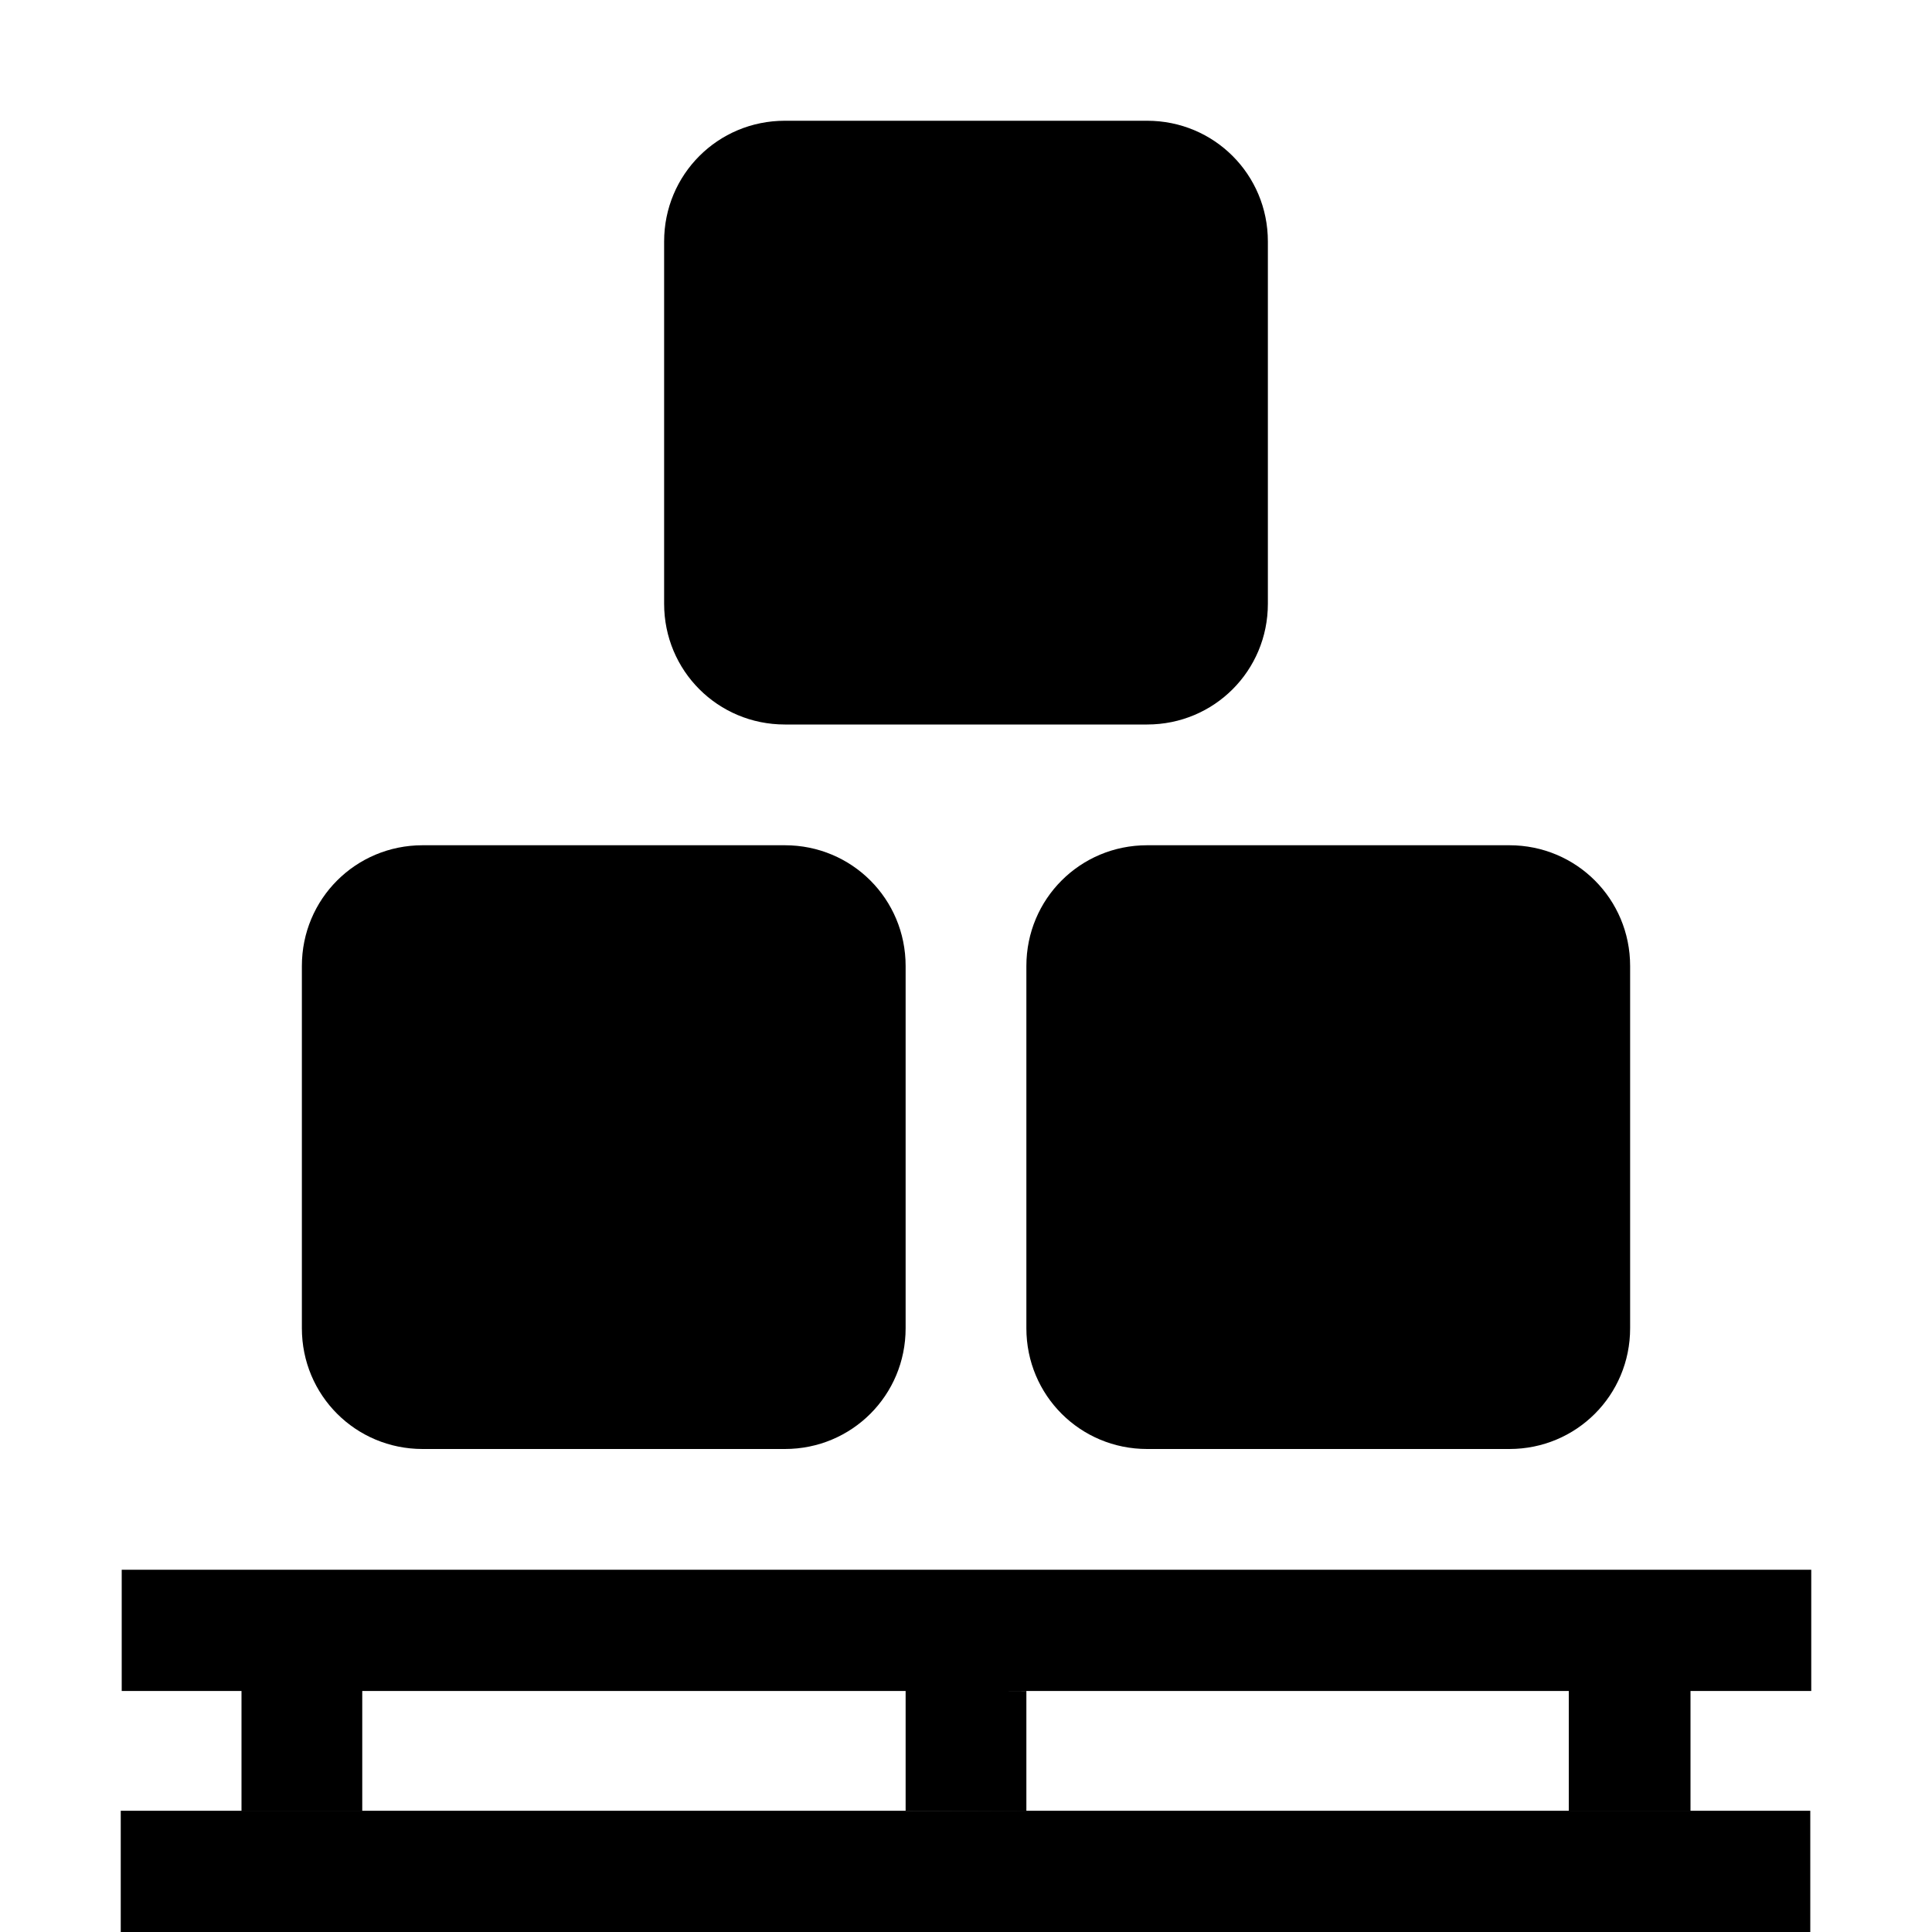 <?xml version="1.0" encoding="UTF-8"?>
<svg xmlns="http://www.w3.org/2000/svg" xmlns:xlink="http://www.w3.org/1999/xlink" width="16" height="16" viewBox="0 0 16 16" version="1.1">
<g id="surface1">
<path style=" stroke:none;fill-rule:nonzero;fill:rgb(0%,0%,0%);fill-opacity:1;" d="M 1.008 13 L 1.008 14.004 L 15 14.004 L 15 13 Z M 1.008 13 "/>
<path style=" stroke:none;fill-rule:evenodd;fill:rgb(0%,0%,0%);fill-opacity:1;" d="M 9.5 7 L 12.5 7 C 13.055 7 13.5 7.445 13.5 8 L 13.5 11 C 13.5 11.555 13.055 12 12.5 12 L 9.5 12 C 8.945 12 8.5 11.555 8.5 11 L 8.5 8 C 8.5 7.445 8.945 7 9.5 7 Z M 9.5 7 "/>
<path style=" stroke:none;fill-rule:nonzero;fill:rgb(0%,0%,0%);fill-opacity:1;" d="M 1 14.996 L 1 16 L 14.992 16 L 14.992 14.996 Z M 1 14.996 "/>
<path style=" stroke:none;fill-rule:nonzero;fill:rgb(0%,0%,0%);fill-opacity:1;" d="M 2 14 L 2 15 L 3 15 L 3 14 Z M 2 14 "/>
<path style=" stroke:none;fill-rule:nonzero;fill:rgb(0%,0%,0%);fill-opacity:1;" d="M 12.992 14 L 12.992 15 L 14 15 L 14 14 Z M 12.992 14 "/>
<path style=" stroke:none;fill-rule:nonzero;fill:rgb(0%,0%,0%);fill-opacity:1;" d="M 7.5 14 L 7.5 14.996 L 8.5 15 L 8.5 14.004 Z M 7.5 14 "/>
<path style=" stroke:none;fill-rule:evenodd;fill:rgb(0%,0%,0%);fill-opacity:1;" d="M 3.5 7 L 6.5 7 C 7.055 7 7.5 7.445 7.5 8 L 7.5 11 C 7.5 11.555 7.055 12 6.5 12 L 3.5 12 C 2.945 12 2.5 11.555 2.5 11 L 2.5 8 C 2.5 7.445 2.945 7 3.5 7 Z M 3.5 7 "/>
<path style=" stroke:none;fill-rule:evenodd;fill:rgb(0%,0%,0%);fill-opacity:1;" d="M 6.5 1 L 9.5 1 C 10.055 1 10.5 1.445 10.5 2 L 10.5 5 C 10.5 5.555 10.055 6 9.5 6 L 6.5 6 C 5.945 6 5.5 5.555 5.5 5 L 5.5 2 C 5.5 1.445 5.945 1 6.5 1 Z M 6.5 1 "/>
</g>
</svg>
